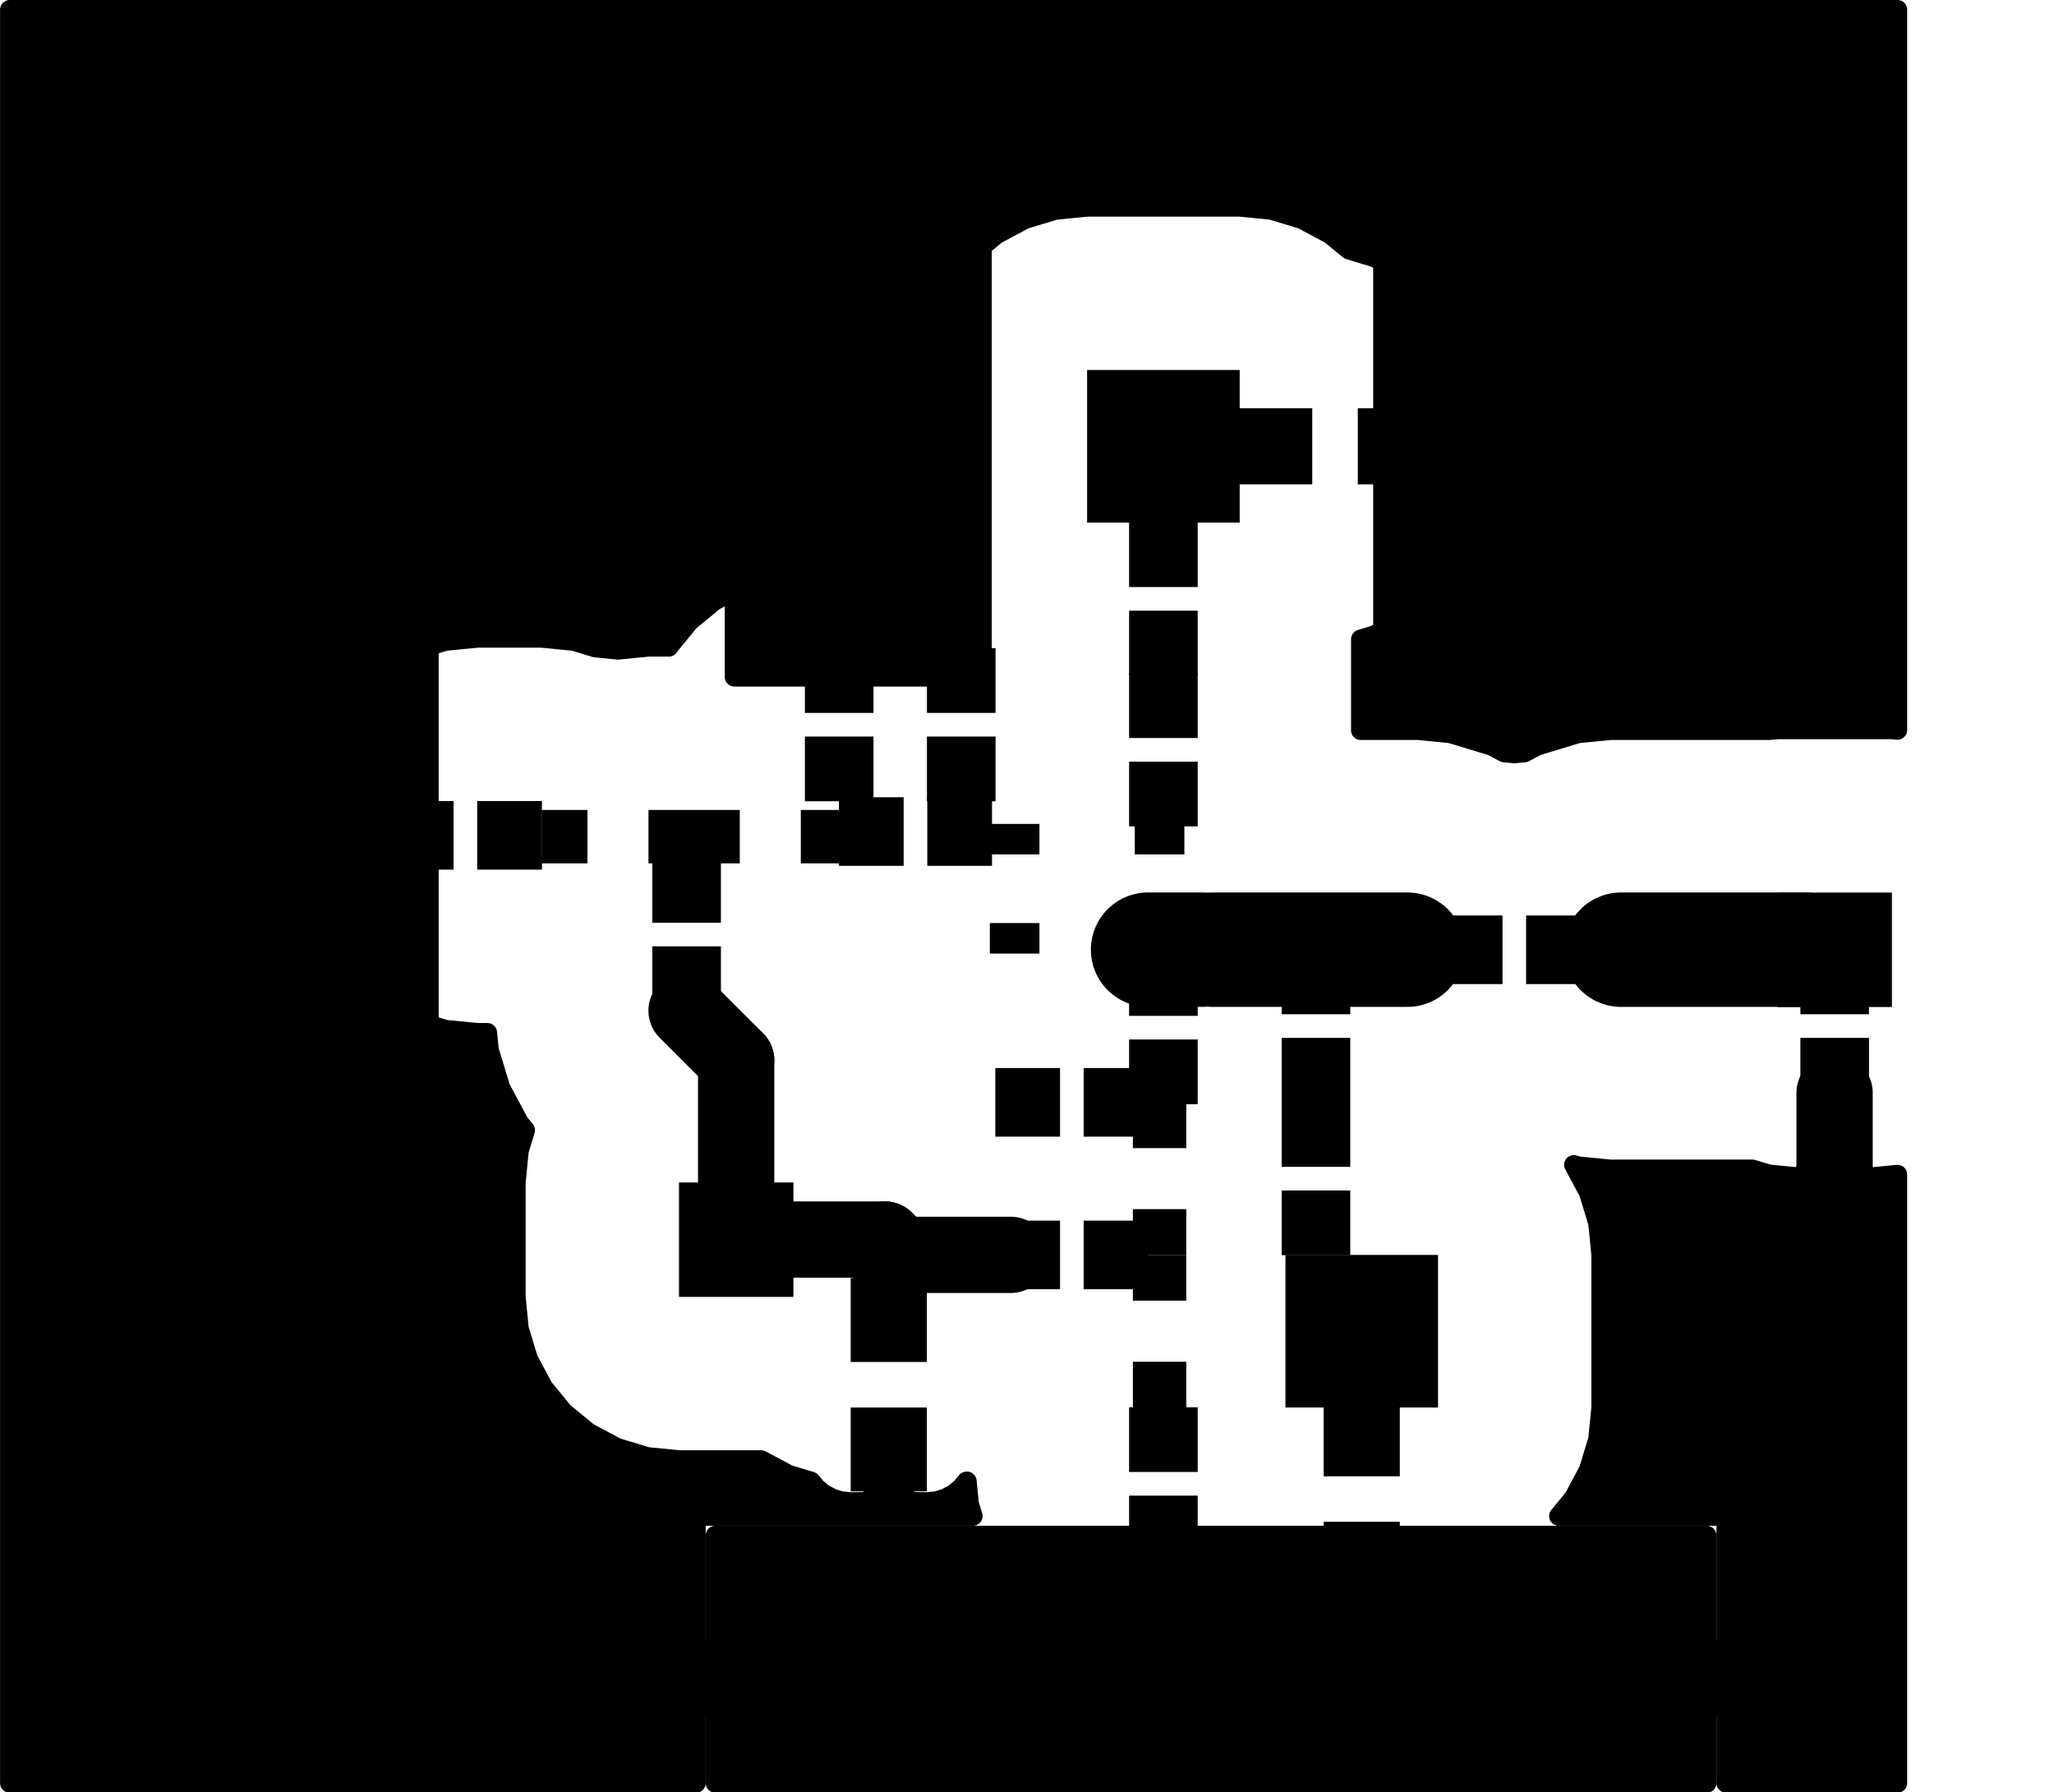 <?xml version="1.0" standalone="no"?>
 <!DOCTYPE svg PUBLIC "-//W3C//DTD SVG 1.1//EN" 
 "http://www.w3.org/Graphics/SVG/1.1/DTD/svg11.dtd"> 
<svg xmlns="http://www.w3.org/2000/svg" version="1.1" 
    width="2.692cm" height="2.349cm" viewBox="0 0 10600 9250 ">
<title>SVG Picture created as wideband_LO-F_Cu.svg date 2020/06/11 18:34:23 </title>
  <desc>Picture generated by PCBNEW </desc>
<g style="fill:#000000; fill-opacity:1;stroke:#000000; stroke-opacity:1;
stroke-linecap:round; stroke-linejoin:round; "
 transform="translate(0 0) scale(1 1)">
</g>
<g style="fill:#000000; fill-opacity:0.0; 
stroke:#000000; stroke-width:-0; stroke-opacity:1; 
stroke-linecap:round; stroke-linejoin:round;">
<g >
</g>
<g style="fill:#000000; fill-opacity:0.0; 
stroke:#000000; stroke-width:0; stroke-opacity:1; 
stroke-linecap:round; stroke-linejoin:round;">
</g>
<g style="fill:#000000; fill-opacity:1.0; 
stroke:#000000; stroke-width:0; stroke-opacity:1; 
stroke-linecap:round; stroke-linejoin:round;">
<path style="fill:#000000; fill-opacity:1.0; 
stroke:#000000; stroke-width:0; stroke-opacity:1; 
stroke-linecap:round; stroke-linejoin:round;fill-rule:evenodd;"
d="M 9645.5,5234.28
9291.5,5234.28
9291.5,4900.28
9645.5,4900.28
Z" /> 
<path style="fill:#000000; fill-opacity:1.0; 
stroke:#000000; stroke-width:0; stroke-opacity:1; 
stroke-linecap:round; stroke-linejoin:round;fill-rule:evenodd;"
d="M 9645.5,5690.28
9291.5,5690.28
9291.5,5356.28
9645.5,5356.28
Z" /> 
</g>
<g >
</g>
<g style="fill:#000000; fill-opacity:1.0; 
stroke:#000000; stroke-width:0; stroke-opacity:1; 
stroke-linecap:round; stroke-linejoin:round;">
<path style="fill:#000000; fill-opacity:1.0; 
stroke:#000000; stroke-width:0; stroke-opacity:1; 
stroke-linecap:round; stroke-linejoin:round;fill-rule:evenodd;"
d="M 5470.5,5511.98
5470.5,5865.98
5136.5,5865.98
5136.5,5511.98
Z" /> 
<path style="fill:#000000; fill-opacity:1.0; 
stroke:#000000; stroke-width:0; stroke-opacity:1; 
stroke-linecap:round; stroke-linejoin:round;fill-rule:evenodd;"
d="M 5926.5,5511.98
5926.5,5865.98
5592.5,5865.98
5592.5,5511.98
Z" /> 
</g>
<g >
</g>
<g style="fill:#000000; fill-opacity:1.0; 
stroke:#000000; stroke-width:0; stroke-opacity:1; 
stroke-linecap:round; stroke-linejoin:round;">
<path style="fill:#000000; fill-opacity:1.0; 
stroke:#000000; stroke-width:0; stroke-opacity:1; 
stroke-linecap:round; stroke-linejoin:round;fill-rule:evenodd;"
d="M 4153.71,3801.16
4507.71,3801.16
4507.71,4135.16
4153.71,4135.16
Z" /> 
<path style="fill:#000000; fill-opacity:1.0; 
stroke:#000000; stroke-width:0; stroke-opacity:1; 
stroke-linecap:round; stroke-linejoin:round;fill-rule:evenodd;"
d="M 4153.71,3345.16
4507.71,3345.16
4507.71,3679.16
4153.71,3679.16
Z" /> 
</g>
<g >
</g>
<g style="fill:#000000; fill-opacity:1.0; 
stroke:#000000; stroke-width:0; stroke-opacity:1; 
stroke-linecap:round; stroke-linejoin:round;">
<path style="fill:#000000; fill-opacity:1.0; 
stroke:#000000; stroke-width:0; stroke-opacity:1; 
stroke-linecap:round; stroke-linejoin:round;fill-rule:evenodd;"
d="M 5592.5,6653.38
5592.5,6299.38
5926.5,6299.38
5926.5,6653.38
Z" /> 
<path style="fill:#000000; fill-opacity:1.0; 
stroke:#000000; stroke-width:0; stroke-opacity:1; 
stroke-linecap:round; stroke-linejoin:round;fill-rule:evenodd;"
d="M 5136.5,6653.38
5136.5,6299.38
5470.5,6299.38
5470.5,6653.38
Z" /> 
</g>
<g >
</g>
<g style="fill:#000000; fill-opacity:1.0; 
stroke:#000000; stroke-width:0; stroke-opacity:1; 
stroke-linecap:round; stroke-linejoin:round;">
<path style="fill:#000000; fill-opacity:1.0; 
stroke:#000000; stroke-width:0; stroke-opacity:1; 
stroke-linecap:round; stroke-linejoin:round;fill-rule:evenodd;"
d="M 4783.63,3801.16
5137.63,3801.16
5137.63,4135.16
4783.63,4135.16
Z" /> 
<path style="fill:#000000; fill-opacity:1.0; 
stroke:#000000; stroke-width:0; stroke-opacity:1; 
stroke-linecap:round; stroke-linejoin:round;fill-rule:evenodd;"
d="M 4783.63,3345.16
5137.63,3345.16
5137.63,3679.16
4783.63,3679.16
Z" /> 
</g>
<g >
</g>
<g style="fill:#000000; fill-opacity:1.0; 
stroke:#000000; stroke-width:0; stroke-opacity:1; 
stroke-linecap:round; stroke-linejoin:round;">
<path style="fill:#000000; fill-opacity:1.0; 
stroke:#000000; stroke-width:0; stroke-opacity:1; 
stroke-linecap:round; stroke-linejoin:round;fill-rule:evenodd;"
d="M 3720.31,4761.83
3366.31,4761.83
3366.31,4427.83
3720.31,4427.83
Z" /> 
<path style="fill:#000000; fill-opacity:1.0; 
stroke:#000000; stroke-width:0; stroke-opacity:1; 
stroke-linecap:round; stroke-linejoin:round;fill-rule:evenodd;"
d="M 3720.31,5217.83
3366.31,5217.83
3366.31,4883.83
3720.31,4883.83
Z" /> 
</g>
<g >
</g>
<g style="fill:#000000; fill-opacity:1.0; 
stroke:#000000; stroke-width:0; stroke-opacity:1; 
stroke-linecap:round; stroke-linejoin:round;">
<path style="fill:#000000; fill-opacity:1.0; 
stroke:#000000; stroke-width:0; stroke-opacity:1; 
stroke-linecap:round; stroke-linejoin:round;fill-rule:evenodd;"
d="M 5826.94,7718.48
6180.94,7718.48
6180.94,8052.48
5826.94,8052.48
Z" /> 
<path style="fill:#000000; fill-opacity:1.0; 
stroke:#000000; stroke-width:0; stroke-opacity:1; 
stroke-linecap:round; stroke-linejoin:round;fill-rule:evenodd;"
d="M 5826.94,7262.48
6180.94,7262.48
6180.94,7596.48
5826.94,7596.48
Z" /> 
</g>
<g >
</g>
<g style="fill:#000000; fill-opacity:1.0; 
stroke:#000000; stroke-width:0; stroke-opacity:1; 
stroke-linecap:round; stroke-linejoin:round;">
<path style="fill:#000000; fill-opacity:1.0; 
stroke:#000000; stroke-width:0; stroke-opacity:1; 
stroke-linecap:round; stroke-linejoin:round;fill-rule:evenodd;"
d="M 6180.94,3029.55
5826.94,3029.55
5826.94,2695.55
6180.94,2695.55
Z" /> 
<path style="fill:#000000; fill-opacity:1.0; 
stroke:#000000; stroke-width:0; stroke-opacity:1; 
stroke-linecap:round; stroke-linejoin:round;fill-rule:evenodd;"
d="M 6180.94,3485.55
5826.94,3485.55
5826.94,3151.55
6180.94,3151.55
Z" /> 
</g>
<g >
</g>
<g style="fill:#000000; fill-opacity:1.0; 
stroke:#000000; stroke-width:0; stroke-opacity:1; 
stroke-linecap:round; stroke-linejoin:round;">
<path style="fill:#000000; fill-opacity:1.0; 
stroke:#000000; stroke-width:0; stroke-opacity:1; 
stroke-linecap:round; stroke-linejoin:round;fill-rule:evenodd;"
d="M 6180.94,3808.73
5826.94,3808.73
5826.94,3474.73
6180.94,3474.73
Z" /> 
<path style="fill:#000000; fill-opacity:1.0; 
stroke:#000000; stroke-width:0; stroke-opacity:1; 
stroke-linecap:round; stroke-linejoin:round;fill-rule:evenodd;"
d="M 6180.94,4264.73
5826.94,4264.73
5826.94,3930.73
6180.94,3930.73
Z" /> 
</g>
<g >
</g>
<g style="fill:#000000; fill-opacity:1.0; 
stroke:#000000; stroke-width:0; stroke-opacity:1; 
stroke-linecap:round; stroke-linejoin:round;">
<path style="fill:#000000; fill-opacity:1.0; 
stroke:#000000; stroke-width:0; stroke-opacity:1; 
stroke-linecap:round; stroke-linejoin:round;fill-rule:evenodd;"
d="M 6968.34,5234.28
6614.34,5234.28
6614.34,4900.28
6968.34,4900.28
Z" /> 
<path style="fill:#000000; fill-opacity:1.0; 
stroke:#000000; stroke-width:0; stroke-opacity:1; 
stroke-linecap:round; stroke-linejoin:round;fill-rule:evenodd;"
d="M 6968.34,5690.28
6614.34,5690.28
6614.34,5356.28
6968.34,5356.28
Z" /> 
</g>
<g >
</g>
<g style="fill:#000000; fill-opacity:1.0; 
stroke:#000000; stroke-width:0; stroke-opacity:1; 
stroke-linecap:round; stroke-linejoin:round;">
<path style="fill:#000000; fill-opacity:1.0; 
stroke:#000000; stroke-width:0; stroke-opacity:1; 
stroke-linecap:round; stroke-linejoin:round;fill-rule:evenodd;"
d="M 6968.34,6021.68
6614.34,6021.68
6614.34,5687.68
6968.34,5687.68
Z" /> 
<path style="fill:#000000; fill-opacity:1.0; 
stroke:#000000; stroke-width:0; stroke-opacity:1; 
stroke-linecap:round; stroke-linejoin:round;fill-rule:evenodd;"
d="M 6968.34,6477.68
6614.34,6477.68
6614.34,6143.68
6968.34,6143.68
Z" /> 
</g>
<g >
</g>
<g style="fill:#000000; fill-opacity:1.0; 
stroke:#000000; stroke-width:0; stroke-opacity:1; 
stroke-linecap:round; stroke-linejoin:round;">
<path style="fill:#000000; fill-opacity:1.0; 
stroke:#000000; stroke-width:0; stroke-opacity:1; 
stroke-linecap:round; stroke-linejoin:round;fill-rule:evenodd;"
d="M 2340.57,4134.02
2340.57,4488.02
2006.57,4488.02
2006.57,4134.02
Z" /> 
<path style="fill:#000000; fill-opacity:1.0; 
stroke:#000000; stroke-width:0; stroke-opacity:1; 
stroke-linecap:round; stroke-linejoin:round;fill-rule:evenodd;"
d="M 2796.57,4134.02
2796.57,4488.02
2462.57,4488.02
2462.57,4134.02
Z" /> 
</g>
<g >
</g>
<g style="fill:#000000; fill-opacity:1.0; 
stroke:#000000; stroke-width:0; stroke-opacity:1; 
stroke-linecap:round; stroke-linejoin:round;">
<path style="fill:#000000; fill-opacity:1.0; 
stroke:#000000; stroke-width:0; stroke-opacity:1; 
stroke-linecap:round; stroke-linejoin:round;fill-rule:evenodd;"
d="M 6772.26,2106.65
6772.26,2499.65
6339.26,2499.65
6339.26,2106.65
Z" /> 
<path style="fill:#000000; fill-opacity:1.0; 
stroke:#000000; stroke-width:0; stroke-opacity:1; 
stroke-linecap:round; stroke-linejoin:round;fill-rule:evenodd;"
d="M 7440.26,2106.65
7440.26,2499.65
7007.26,2499.65
7007.26,2106.65
Z" /> 
</g>
<g >
</g>
<g style="fill:#000000; fill-opacity:1.0; 
stroke:#000000; stroke-width:0; stroke-opacity:1; 
stroke-linecap:round; stroke-linejoin:round;">
<path style="fill:#000000; fill-opacity:1.0; 
stroke:#000000; stroke-width:0; stroke-opacity:1; 
stroke-linecap:round; stroke-linejoin:round;fill-rule:evenodd;"
d="M 6180.94,5242.5
5826.94,5242.5
5826.94,4908.5
6180.94,4908.5
Z" /> 
<path style="fill:#000000; fill-opacity:1.0; 
stroke:#000000; stroke-width:0; stroke-opacity:1; 
stroke-linecap:round; stroke-linejoin:round;fill-rule:evenodd;"
d="M 6180.94,5698.5
5826.94,5698.5
5826.94,5364.5
6180.94,5364.5
Z" /> 
</g>
<g >
</g>
<g style="fill:#000000; fill-opacity:1.0; 
stroke:#000000; stroke-width:0; stroke-opacity:1; 
stroke-linecap:round; stroke-linejoin:round;">
<path style="fill:#000000; fill-opacity:1.0; 
stroke:#000000; stroke-width:0; stroke-opacity:1; 
stroke-linecap:round; stroke-linejoin:round;fill-rule:evenodd;"
d="M 7875.96,5078.57
7875.96,4724.57
8209.96,4724.57
8209.96,5078.57
Z" /> 
<path style="fill:#000000; fill-opacity:1.0; 
stroke:#000000; stroke-width:0; stroke-opacity:1; 
stroke-linecap:round; stroke-linejoin:round;fill-rule:evenodd;"
d="M 7419.96,5078.57
7419.96,4724.57
7753.96,4724.57
7753.96,5078.57
Z" /> 
</g>
<g >
</g>
<g style="fill:#000000; fill-opacity:1.0; 
stroke:#000000; stroke-width:0; stroke-opacity:1; 
stroke-linecap:round; stroke-linejoin:round;">
<path style="fill:#000000; fill-opacity:1.0; 
stroke:#000000; stroke-width:0; stroke-opacity:1; 
stroke-linecap:round; stroke-linejoin:round;fill-rule:evenodd;"
d="M 7224.06,7618.72
6831.06,7618.72
6831.06,7185.72
7224.06,7185.72
Z" /> 
<path style="fill:#000000; fill-opacity:1.0; 
stroke:#000000; stroke-width:0; stroke-opacity:1; 
stroke-linecap:round; stroke-linejoin:round;fill-rule:evenodd;"
d="M 7224.06,8286.72
6831.06,8286.72
6831.06,7853.72
7224.06,7853.72
Z" /> 
</g>
<g >
</g>
<g style="fill:#000000; fill-opacity:1.0; 
stroke:#000000; stroke-width:0; stroke-opacity:1; 
stroke-linecap:round; stroke-linejoin:round;">
<path style="fill:#000000; fill-opacity:1.0; 
stroke:#000000; stroke-width:0; stroke-opacity:1; 
stroke-linecap:round; stroke-linejoin:round;fill-rule:evenodd;"
d="M 4663.41,4114.34
4663.41,4468.34
4329.41,4468.34
4329.41,4114.34
Z" /> 
<path style="fill:#000000; fill-opacity:1.0; 
stroke:#000000; stroke-width:0; stroke-opacity:1; 
stroke-linecap:round; stroke-linejoin:round;fill-rule:evenodd;"
d="M 5119.41,4114.34
5119.41,4468.34
4785.41,4468.34
4785.41,4114.34
Z" /> 
</g>
<g >
</g>
<g style="fill:#000000; fill-opacity:1.0; 
stroke:#000000; stroke-width:0; stroke-opacity:1; 
stroke-linecap:round; stroke-linejoin:round;">
<path style="fill:#000000; fill-opacity:1.0; 
stroke:#000000; stroke-width:0; stroke-opacity:1; 
stroke-linecap:round; stroke-linejoin:round;fill-rule:evenodd;"
d="M 4783.11,7028.81
4390.11,7028.81
4390.11,6595.81
4783.11,6595.81
Z" /> 
<path style="fill:#000000; fill-opacity:1.0; 
stroke:#000000; stroke-width:0; stroke-opacity:1; 
stroke-linecap:round; stroke-linejoin:round;fill-rule:evenodd;"
d="M 4783.11,7696.81
4390.11,7696.81
4390.11,7263.81
4783.11,7263.81
Z" /> 
</g>
<g >
</g>
<g style="fill:#000000; fill-opacity:1.0; 
stroke:#000000; stroke-width:0; stroke-opacity:1; 
stroke-linecap:round; stroke-linejoin:round;">
<path style="fill:#000000; fill-opacity:1.0; 
stroke:#000000; stroke-width:0; stroke-opacity:1; 
stroke-linecap:round; stroke-linejoin:round;fill-rule:evenodd;"
d="M 3503.94,6692.91
3503.94,6102.36
4094.49,6102.36
4094.49,6692.91
Z" /> 
</g>
<g >
</g>
<g style="fill:#000000; fill-opacity:1.0; 
stroke:#000000; stroke-width:0; stroke-opacity:1; 
stroke-linecap:round; stroke-linejoin:round;">
<path style="fill:#000000; fill-opacity:1.0; 
stroke:#000000; stroke-width:0; stroke-opacity:1; 
stroke-linecap:round; stroke-linejoin:round;fill-rule:evenodd;"
d="M 3817.74,4179.98
3817.74,4455.57
3581.52,4455.57
3581.52,4179.98
Z" /> 
<path style="fill:#000000; fill-opacity:1.0; 
stroke:#000000; stroke-width:0; stroke-opacity:1; 
stroke-linecap:round; stroke-linejoin:round;fill-rule:evenodd;"
d="M 4368.92,4179.98
4368.92,4455.57
4132.7,4455.57
4132.7,4179.98
Z" /> 
</g>
<g >
</g>
<g style="fill:#000000; fill-opacity:1.0; 
stroke:#000000; stroke-width:0; stroke-opacity:1; 
stroke-linecap:round; stroke-linejoin:round;">
<path style="fill:#000000; fill-opacity:1.0; 
stroke:#000000; stroke-width:0; stroke-opacity:1; 
stroke-linecap:round; stroke-linejoin:round;fill-rule:evenodd;"
d="M 5846.46,6240.16
6122.05,6240.16
6122.05,6476.38
5846.46,6476.38
Z" /> 
<path style="fill:#000000; fill-opacity:1.0; 
stroke:#000000; stroke-width:0; stroke-opacity:1; 
stroke-linecap:round; stroke-linejoin:round;fill-rule:evenodd;"
d="M 5846.46,5688.98
6122.05,5688.98
6122.05,5925.2
5846.46,5925.2
Z" /> 
</g>
<g >
</g>
<g style="fill:#000000; fill-opacity:1.0; 
stroke:#000000; stroke-width:0; stroke-opacity:1; 
stroke-linecap:round; stroke-linejoin:round;">
<path style="fill:#000000; fill-opacity:1.0; 
stroke:#000000; stroke-width:0; stroke-opacity:1; 
stroke-linecap:round; stroke-linejoin:round;fill-rule:evenodd;"
d="M 3346.46,4455.57
3346.46,4179.98
3582.68,4179.98
3582.68,4455.57
Z" /> 
<path style="fill:#000000; fill-opacity:1.0; 
stroke:#000000; stroke-width:0; stroke-opacity:1; 
stroke-linecap:round; stroke-linejoin:round;fill-rule:evenodd;"
d="M 2795.28,4455.57
2795.28,4179.98
3031.5,4179.98
3031.5,4455.57
Z" /> 
</g>
<g >
</g>
<g style="fill:#000000; fill-opacity:1.0; 
stroke:#000000; stroke-width:0; stroke-opacity:1; 
stroke-linecap:round; stroke-linejoin:round;">
<path style="fill:#000000; fill-opacity:1.0; 
stroke:#000000; stroke-width:0; stroke-opacity:1; 
stroke-linecap:round; stroke-linejoin:round;fill-rule:evenodd;"
d="M 6122.05,6712.6
5846.46,6712.6
5846.46,6476.38
6122.05,6476.38
Z" /> 
<path style="fill:#000000; fill-opacity:1.0; 
stroke:#000000; stroke-width:0; stroke-opacity:1; 
stroke-linecap:round; stroke-linejoin:round;fill-rule:evenodd;"
d="M 6122.05,7263.78
5846.46,7263.78
5846.46,7027.56
6122.05,7027.56
Z" /> 
</g>
<g >
</g>
<g style="fill:#000000; fill-opacity:1.0; 
stroke:#000000; stroke-width:0; stroke-opacity:1; 
stroke-linecap:round; stroke-linejoin:round;">
<path style="fill:#000000; fill-opacity:1.0; 
stroke:#000000; stroke-width:0; stroke-opacity:1; 
stroke-linecap:round; stroke-linejoin:round;fill-rule:evenodd;"
d="M 5856.3,4409.45
5856.3,4251.97
6112.2,4251.97
6112.2,4409.45
Z" /> 
<path style="fill:#000000; fill-opacity:1.0; 
stroke:#000000; stroke-width:0; stroke-opacity:1; 
stroke-linecap:round; stroke-linejoin:round;fill-rule:evenodd;"
d="M 5856.3,4921.26
5856.3,4763.78
6112.2,4763.78
6112.2,4921.26
Z" /> 
<path style="fill:#000000; fill-opacity:1.0; 
stroke:#000000; stroke-width:0; stroke-opacity:1; 
stroke-linecap:round; stroke-linejoin:round;fill-rule:evenodd;"
d="M 5108.27,4921.26
5108.27,4763.78
5364.17,4763.78
5364.17,4921.26
Z" /> 
<path style="fill:#000000; fill-opacity:1.0; 
stroke:#000000; stroke-width:0; stroke-opacity:1; 
stroke-linecap:round; stroke-linejoin:round;fill-rule:evenodd;"
d="M 5108.27,4409.45
5108.27,4251.97
5364.17,4251.97
5364.17,4409.45
Z" /> 
</g>
<g >
</g>
<g style="fill:#000000; fill-opacity:1.0; 
stroke:#000000; stroke-width:0; stroke-opacity:1; 
stroke-linecap:round; stroke-linejoin:round;">
<path style="fill:#000000; fill-opacity:1.0; 
stroke:#000000; stroke-width:0; stroke-opacity:1; 
stroke-linecap:round; stroke-linejoin:round;fill-rule:evenodd;"
d="M 5610.24,2696.85
5610.24,1909.45
6397.64,1909.45
6397.64,2696.85
Z" /> 
</g>
<g >
</g>
<g style="fill:#000000; fill-opacity:1.0; 
stroke:#000000; stroke-width:0; stroke-opacity:1; 
stroke-linecap:round; stroke-linejoin:round;">
<path style="fill:#000000; fill-opacity:1.0; 
stroke:#000000; stroke-width:0; stroke-opacity:1; 
stroke-linecap:round; stroke-linejoin:round;fill-rule:evenodd;"
d="M 6633.86,7263.78
6633.86,6476.38
7421.26,6476.38
7421.26,7263.78
Z" /> 
</g>
<g >
</g>
<g style="fill:#000000; fill-opacity:1.0; 
stroke:#000000; stroke-width:0; stroke-opacity:1; 
stroke-linecap:round; stroke-linejoin:round;">
<path style="fill:#000000; fill-opacity:1.0; 
stroke:#000000; stroke-width:0; stroke-opacity:1; 
stroke-linecap:round; stroke-linejoin:round;fill-rule:evenodd;"
d="M 9173.23,5196.85
9173.23,4606.3
9763.78,4606.3
9763.78,5196.85
Z" /> 
</g>
<g >
</g>
<g >
</g>
<g style="fill:#000000; fill-opacity:1.0; 
stroke:#000000; stroke-width:0; stroke-opacity:1; 
stroke-linecap:round; stroke-linejoin:round;">
</g>
<g style="fill:#000000; fill-opacity:1.0; 
stroke:#000000; stroke-width:393.701; stroke-opacity:1; 
stroke-linecap:round; stroke-linejoin:round;">
</g>
<g style="fill:#000000; fill-opacity:0.0; 
stroke:#000000; stroke-width:393.701; stroke-opacity:1; 
stroke-linecap:round; stroke-linejoin:round;">
<path d="M1574 8661
L9251 8661
" />
<path d="M4567 6397
L4586 6416
" />
<path d="M3799 6397
L4567 6397
" />
<path d="M4646 6476
L4586 6416
" />
<path d="M5216 6476
L4559 6476
" />
<path d="M3799 6397
L3799 5472
" />
<path d="M3799 5472
L3543 5216
" />
<path d="M9468 6083
L9448 6103
" />
<path d="M9468 5640
L9468 6200
" />
</g>
<g style="fill:#000000; fill-opacity:0.0; 
stroke:#000000; stroke-width:590.551; stroke-opacity:1; 
stroke-linecap:round; stroke-linejoin:round;">
<path d="M9311 4901
L8366 4901
" />
<path d="M5925 4901
L6200 4901
" />
</g>
<g style="fill:#000000; fill-opacity:0.0; 
stroke:#000000; stroke-width:98.425; stroke-opacity:1; 
stroke-linecap:round; stroke-linejoin:round;">
<path d="M7665 4901
L7400 4901
" />
</g>
<g style="fill:#000000; fill-opacity:0.0; 
stroke:#000000; stroke-width:590.551; stroke-opacity:1; 
stroke-linecap:round; stroke-linejoin:round;">
<path d="M7263 4901
L6261 4901
" />
</g>
<g >
</g>
<g style="fill:#000000; fill-opacity:0.0; 
stroke:#000000; stroke-width:590.551; stroke-opacity:1; 
stroke-linecap:round; stroke-linejoin:round;">
</g>
<g style="fill:#000000; fill-opacity:1.0; 
stroke:#000000; stroke-width:100; stroke-opacity:1; 
stroke-linecap:round; stroke-linejoin:round;">
<path style="fill:#000000; fill-opacity:1.0; 
stroke:#000000; stroke-width:100; stroke-opacity:1; 
stroke-linecap:round; stroke-linejoin:round;fill-rule:evenodd;"
d="M 9792.52,3767.68
9763.78,3764.85
9173.23,3764.85
9132.09,3768.9
8310.5,3768.9
8144.1,3785.29
7930.59,3850.05
7867.09,3884
7814.96,3889.13
7762.83,3884
7699.33,3850.05
7485.82,3785.29
7319.42,3768.9
7022.39,3768.9
7022.39,3298.86
7094.27,3277.05
7239.75,3199.29
7367.26,3094.65
7471.91,2967.14
7549.66,2821.66
7585.36,2703.98
7617.9,2677.28
7649.14,2639.21
7672.35,2595.78
7686.65,2548.66
7691.47,2499.65
7690.26,2415.65
7627.76,2353.15
7613.72,2353.15
7613.72,2253.15
7627.76,2253.15
7690.26,2190.65
7691.47,2106.65
7686.65,2057.64
7672.35,2010.52
7649.14,1967.09
7617.9,1929.02
7585.36,1902.32
7549.66,1784.64
7471.91,1639.16
7367.26,1511.65
7239.75,1407.01
7094.27,1329.25
6961.64,1289.01
6865.12,1209.81
6719.65,1132.05
6561.8,1084.16
6397.64,1068
5610.24,1068
5446.08,1084.16
5288.23,1132.05
5142.75,1209.81
5015.24,1314.45
4910.59,1441.96
4832.84,1587.44
4784.95,1745.29
4768.78,1909.45
4768.78,2696.85
4784.95,2861.01
4814.89,2959.7
4783.63,2959.7
4645.67,2973.29
4507.71,2959.7
4153.71,2959.7
3989.55,2975.87
3831.7,3023.76
3686.22,3101.51
3558.71,3206.16
3454.07,3333.67
3451.47,3338.53
3346.46,3338.53
3188.98,3354.04
3072.14,3342.53
2960.73,3308.74
2796.57,3292.57
2462.57,3292.57
2298.42,3308.74
2140.56,3356.62
1995.09,3434.38
1867.58,3539.03
1762.93,3666.54
1685.17,3812.01
1637.29,3969.86
1621.12,4134.02
1621.12,4488.02
1637.29,4652.18
1685.17,4810.03
1762.93,4955.51
1867.58,5083.02
1995.09,5187.67
2140.56,5265.42
2298.42,5313.31
2462.57,5329.48
2515.18,5329.48
2524.02,5419.28
2583.16,5614.24
2679.2,5793.91
2710.76,5832.37
2678.65,5938.2
2662.48,6102.36
2662.48,6692.91
2678.65,6857.07
2726.54,7014.92
2804.29,7160.4
2908.94,7287.91
3036.45,7392.56
3181.93,7470.31
3339.78,7518.2
3503.94,7534.37
3927.79,7534.37
4068.1,7609.37
4185.78,7645.06
4212.48,7677.6
4250.55,7708.84
4293.98,7732.05
4341.11,7746.35
4390.11,7751.17
4474.11,7749.96
4536.61,7687.46
4536.61,7673.42
4636.61,7673.42
4636.61,7687.46
4699.11,7749.96
4783.11,7751.17
4832.12,7746.35
4879.25,7732.05
4922.68,7708.84
4960.75,7677.6
4987.44,7645.06
4990.19,7644.23
5001.65,7760.64
5020.88,7824.02
3641.73,7824.02
3631.98,7824.98
3622.6,7827.82
3613.95,7832.44
3606.38,7838.66
3600.16,7846.24
3595.54,7854.88
3592.69,7864.26
3591.73,7874.02
3591.73,9201.97
50,9201.97
50,50
9792.52,50
Z" /> 
<path style="fill:#000000; fill-opacity:1.0; 
stroke:#000000; stroke-width:100; stroke-opacity:1; 
stroke-linecap:round; stroke-linejoin:round;fill-rule:evenodd;"
d="M 8144.1,6017.86
8310.5,6034.25
9043.91,6034.25
9127.34,6059.56
9291.5,6075.73
9645.5,6075.73
9792.52,6061.25
9792.52,9201.97
8908.27,9201.97
8908.27,7874.02
8907.31,7864.26
8904.46,7854.88
8899.84,7846.24
8893.62,7838.66
8886.05,7832.44
8877.4,7827.82
8868.02,7824.98
8858.27,7824.02
8044.78,7824.02
8120.9,7731.27
8198.66,7585.79
8246.54,7427.94
8262.71,7263.78
8262.71,6476.38
8246.54,6312.22
8198.66,6154.37
8122.14,6011.2
Z" /> 
<path style="fill:#000000; fill-opacity:1.0; 
stroke:#000000; stroke-width:100; stroke-opacity:1; 
stroke-linecap:round; stroke-linejoin:round;fill-rule:evenodd;"
d="M 8808.27,9201.97
3691.73,9201.97
3691.73,7924.02
8808.27,7924.02
Z" /> 
<path style="fill:#000000; fill-opacity:1.0; 
stroke:#000000; stroke-width:100; stroke-opacity:1; 
stroke-linecap:round; stroke-linejoin:round;fill-rule:evenodd;"
d="M 9149.1,3591.73
7136.61,3591.73
7136.61,1030.39
Z" /> 
<path style="fill:#000000; fill-opacity:1.0; 
stroke:#000000; stroke-width:100; stroke-opacity:1; 
stroke-linecap:round; stroke-linejoin:round;fill-rule:evenodd;"
d="M 2213.78,6347.64
471.98,6347.64
2213.78,2589.02
Z" /> 
<path style="fill:#000000; fill-opacity:1.0; 
stroke:#000000; stroke-width:100; stroke-opacity:1; 
stroke-linecap:round; stroke-linejoin:round;fill-rule:evenodd;"
d="M 5068.11,3493.31
3790.16,3493.31
3790.16,2482.43
5068.11,1295.76
Z" /> 
</g>
</g>
<g style="fill:#FFFFFF; fill-opacity:1.0; 
stroke:#FFFFFF; stroke-width:100; stroke-opacity:1; 
stroke-linecap:round; stroke-linejoin:round;">
</g>
<g style="fill:#000000; fill-opacity:1.0; 
stroke:#000000; stroke-width:100; stroke-opacity:1; 
stroke-linecap:round; stroke-linejoin:round;">
</g> 
</svg>
